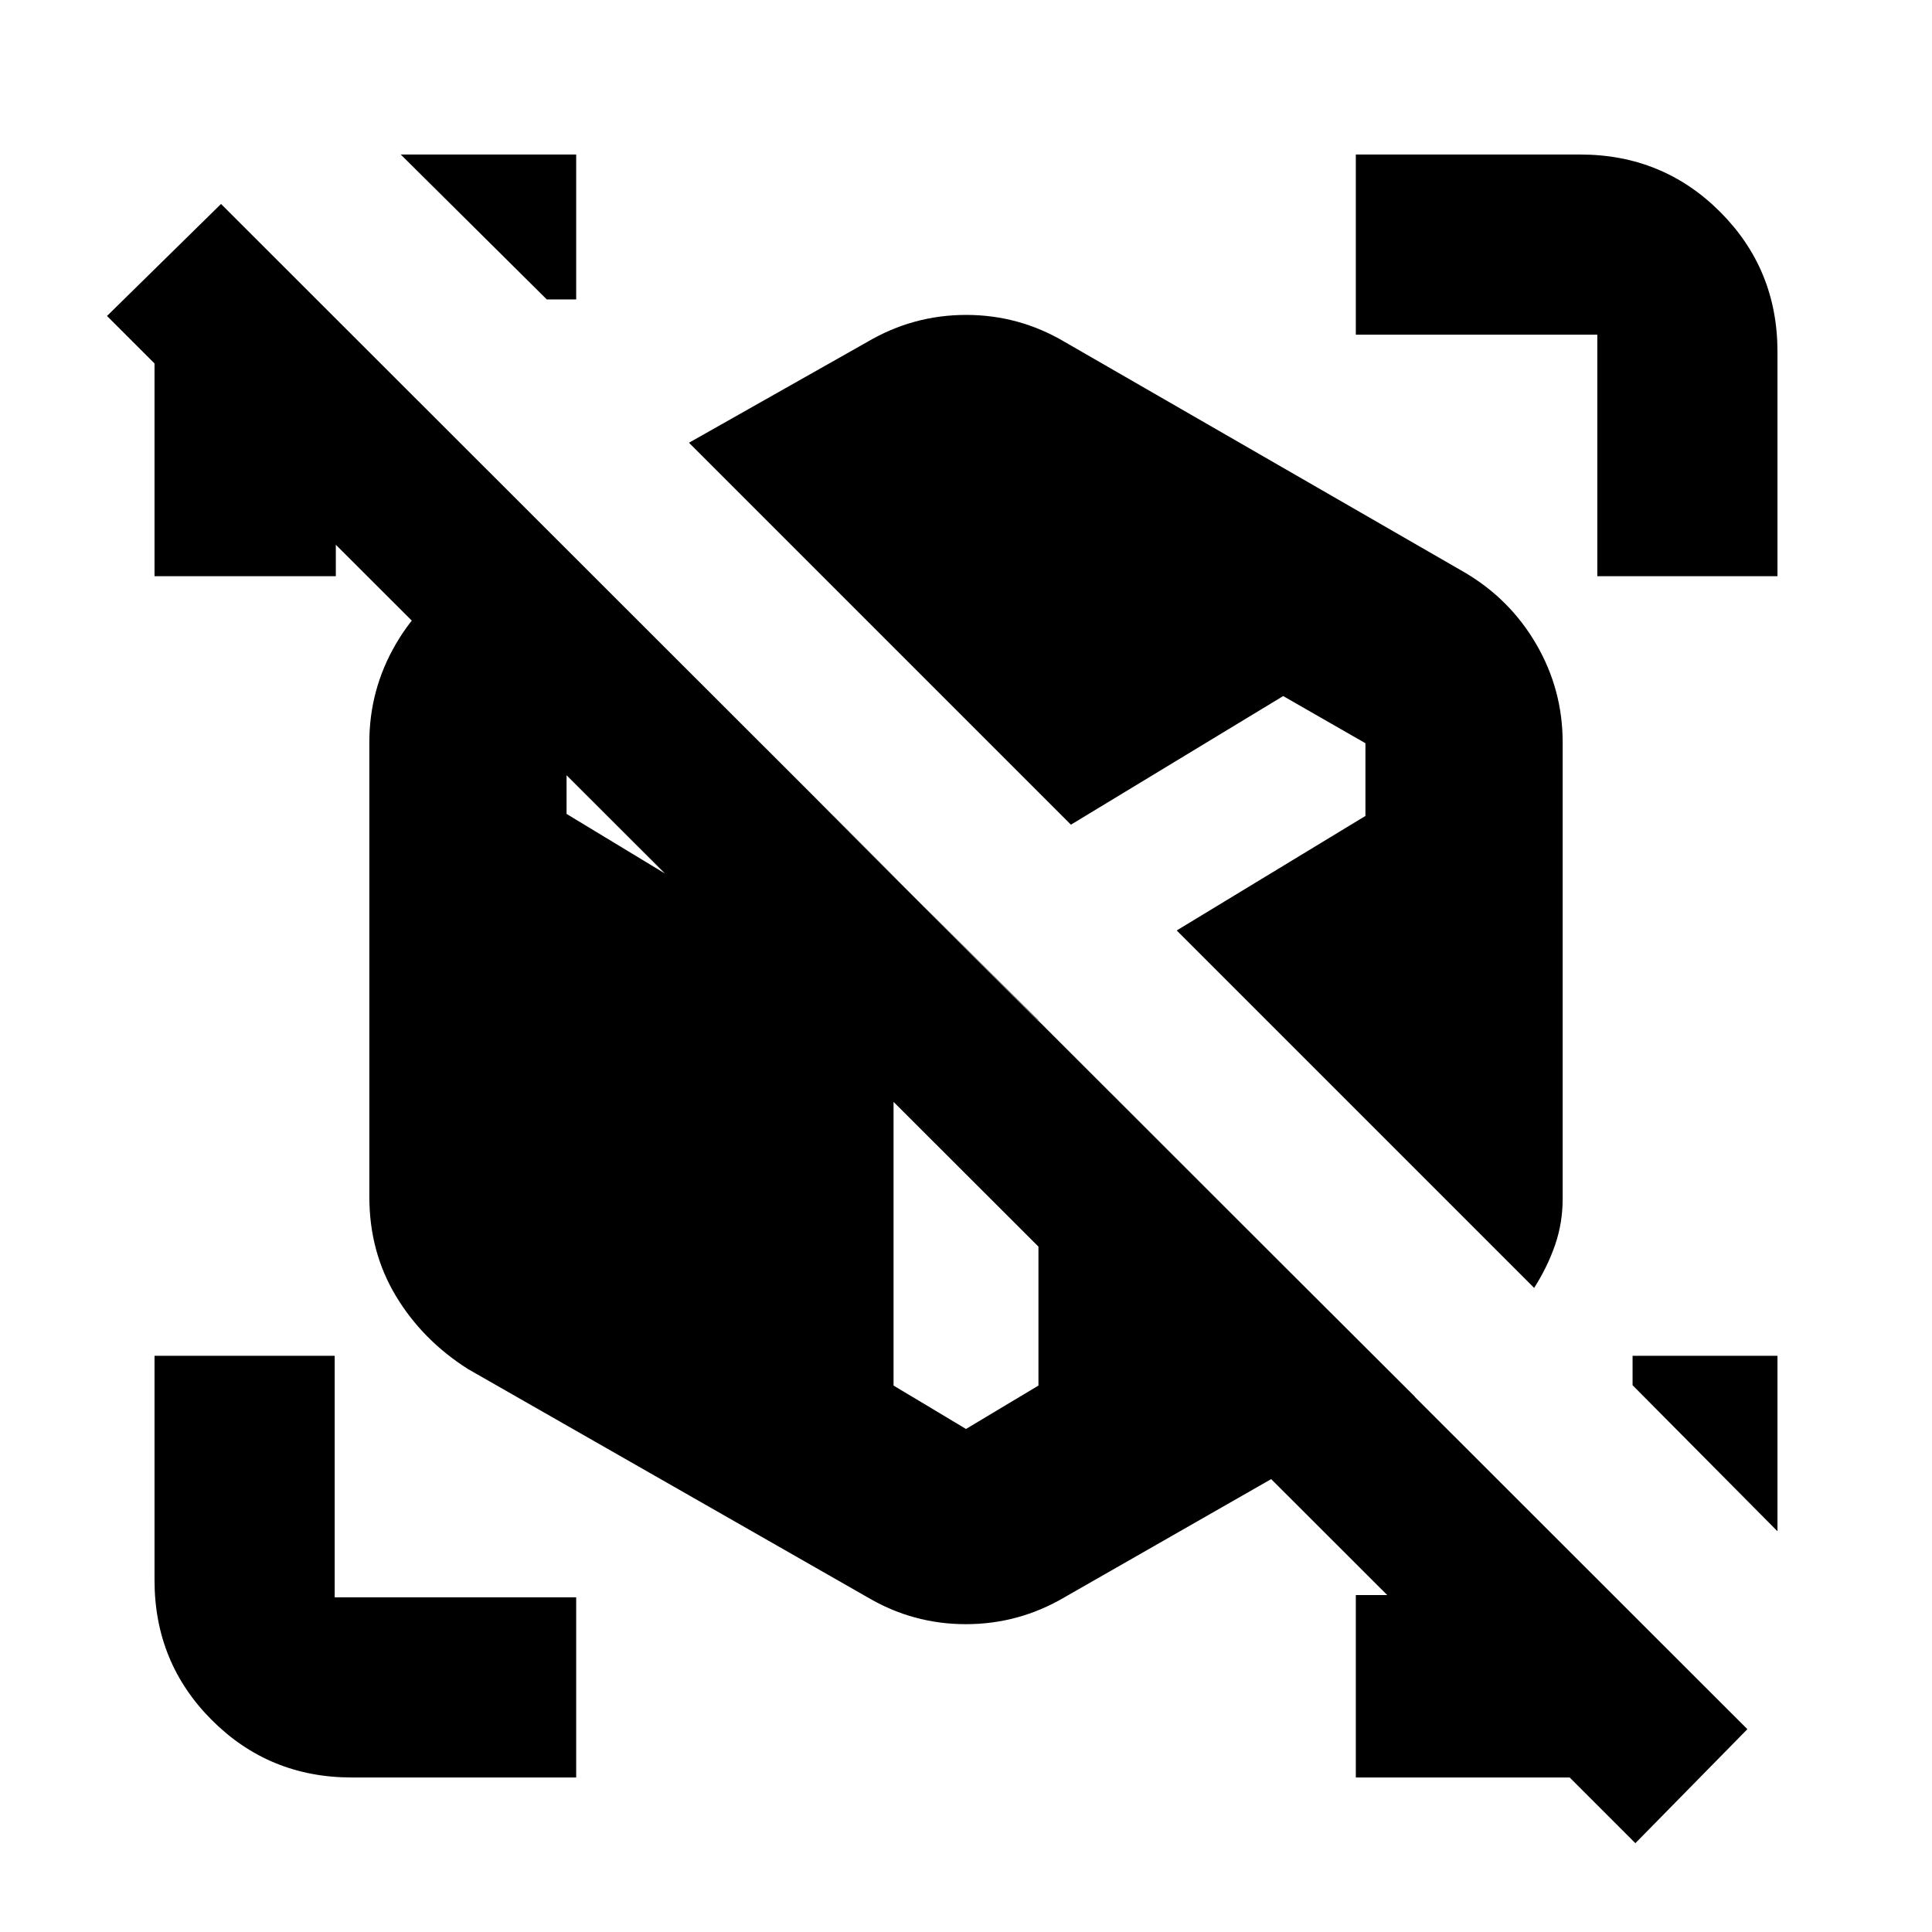 <svg xmlns="http://www.w3.org/2000/svg" height="20" viewBox="0 -960 960 960" width="20"><path d="m584.696-497.652 93.781-56.913v-36.13l-40.869-23.435-105.477 63.912 26 26 26.565 26.566ZM480-249.957l36-21.566v-181.521L402.567-565.912l-80.175-48.218-40.869 23.435v35.13L444-457.174v185.651l36 21.566Zm282.305-70.087L342.348-740.001l88.651-50.129q22.784-13.392 49.067-13.392 26.282 0 48.935 13.392l198.477 114.39q22.752 13.276 35.877 35.834 13.124 22.558 13.124 48.776v226.782q0 12.085-3.789 23.019-3.788 10.935-10.385 21.285ZM430.999-166.348l-198.477-113.39q-22.652-14.392-35.827-36.327-13.174-21.935-13.174-49.283V-591.13q0-26.218 13.124-48.776 13.125-22.558 35.877-35.834L271-697.479l215.783 215.783 216.348 215.783-174.13 99.565q-22.784 13.392-49.067 13.392-26.282 0-48.935-13.392ZM812.609-44.13l-32.652-32.652H673.696v-90.653h23.608v8L152.87-703.304h14v29.608H76.782v-105.696L53.174-803l56.652-55.652 758.436 757.87-55.653 56.652Zm70.609-242.174v87.174l-72-72.566v-14.608h72ZM286.304-883.218v72h-14.608l-72.566-72h87.174Zm0 806.436H174.783q-41.005 0-69.503-28.498-28.498-28.498-28.498-69.503v-111.521h89.522v120h120v89.522Zm507.392-596.914v-120h-120v-89.522h111.521q41.005 0 69.503 28.498 28.498 28.498 28.498 69.503v111.521h-89.522Z"/></svg>